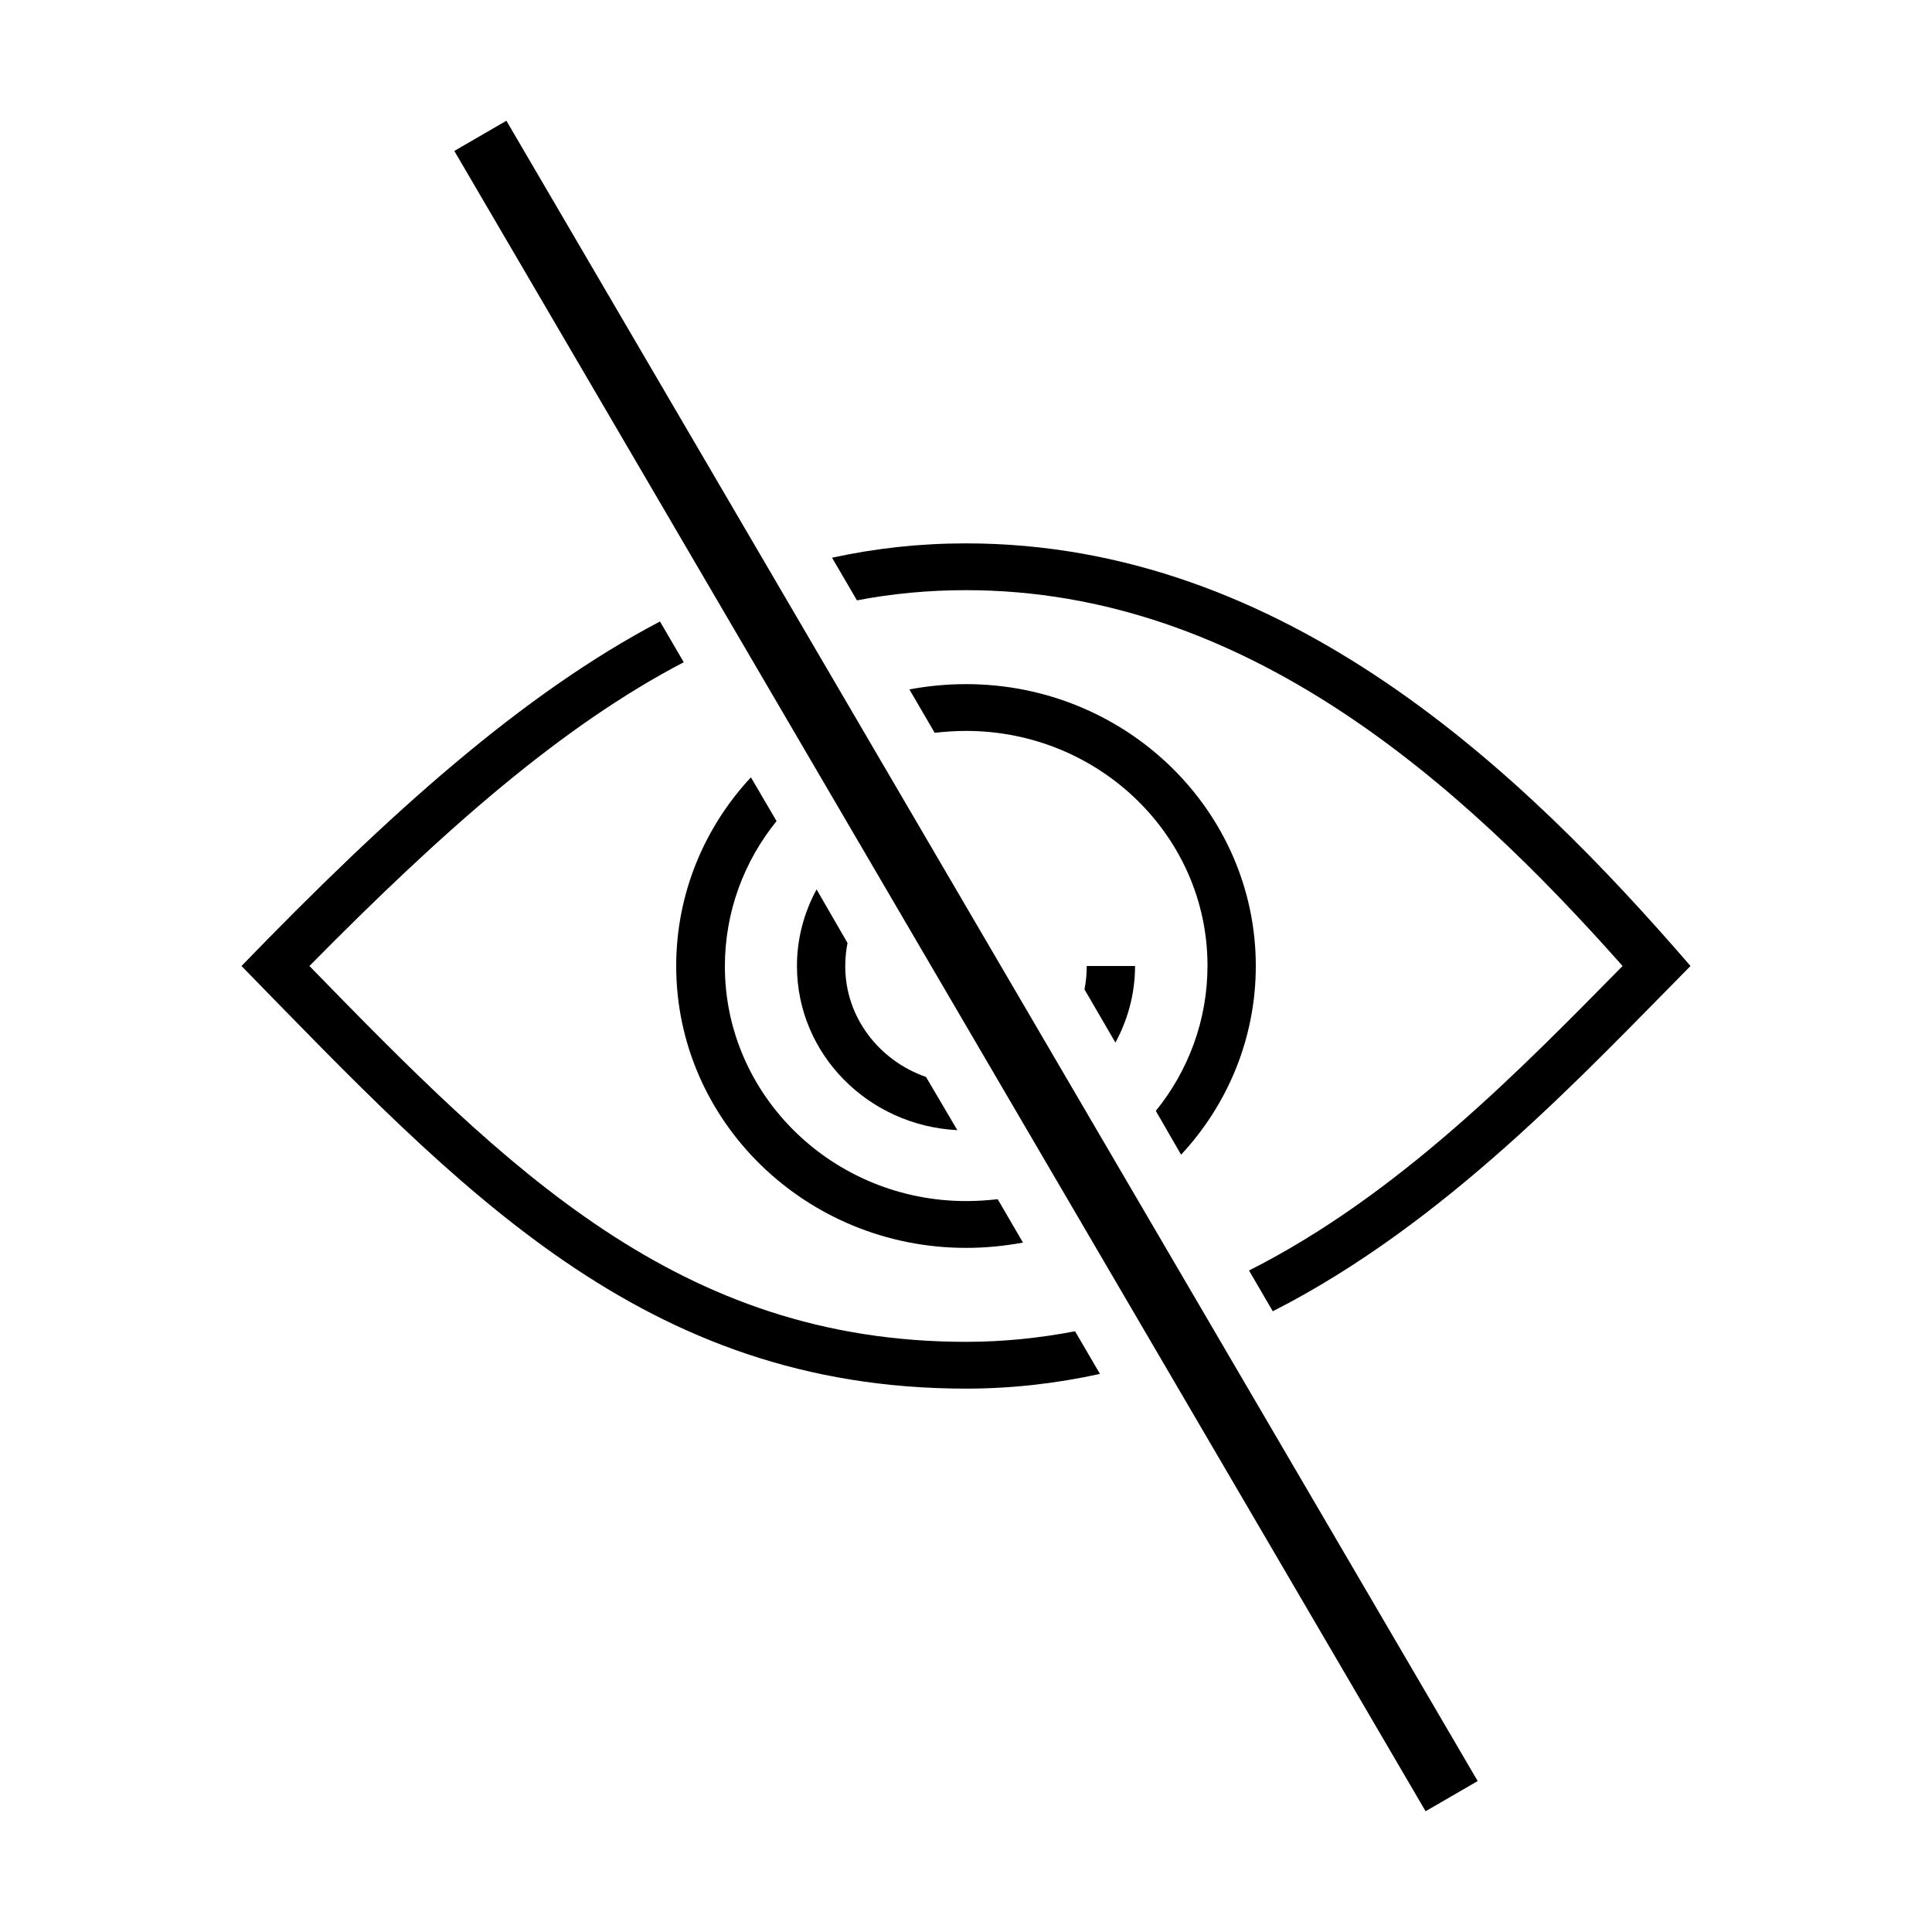 <svg xmlns="http://www.w3.org/2000/svg" viewBox="0 0 512 512"><path d="M120.4 40l257.4 440 13.8-8L134.2 32zM256 144c-12.3 0-24 1.3-35.5 3.8l6.6 11.3c9.4-1.8 19-2.7 28.9-2.7 74 0 131 51.1 174 99.6-26.9 27.3-59.2 60.6-99 80.7l6.3 10.8c45.8-23.3 82.4-62.9 110.7-91.5-44.4-51.4-107.4-112-192-112zm0 211.6c-76.1 0-121.6-45.8-174-99.6 35.8-36.3 67-63.7 99.2-80.5l-6.3-10.8C138.4 183.9 103.3 215.4 64 256c57.8 59.2 106.3 112 192 112 12.3 0 24.1-1.4 35.5-3.9l-6.6-11.3c-9.4 1.8-19 2.8-28.9 2.8z"/><path d="M313 306c12.3-13.2 19.8-30.8 19.8-50 0-41.2-34.4-74.7-76.8-74.7-5.1 0-10.2.5-15 1.4l6.7 11.5c2.7-.3 5.5-.5 8.3-.5 35.3 0 64 27.9 64 62.2 0 14.5-5.1 27.9-13.7 38.5L313 306zM199 206c-12.3 13.2-19.8 30.8-19.8 50 0 41.2 34.4 74.7 76.8 74.7 5.2 0 10.2-.5 15.1-1.4l-6.7-11.5c-2.7.3-5.5.5-8.3.5-35.3 0-64-27.9-64-62.2 0-14.5 5.1-27.9 13.7-38.5L199 206z"/><path d="M216.4 235.7c-3.3 6.1-5.2 13-5.2 20.3 0 23.3 18.8 42.3 42.5 43.5l-8.3-14.1c-12.4-4.3-21.4-15.8-21.4-29.3 0-2.1.2-4.2.6-6.2l-8.2-14.2zm79.2 40.6c3.3-6.1 5.2-13 5.2-20.3H288c0 2.1-.2 4.2-.6 6.2l8.2 14.1z"/></svg>